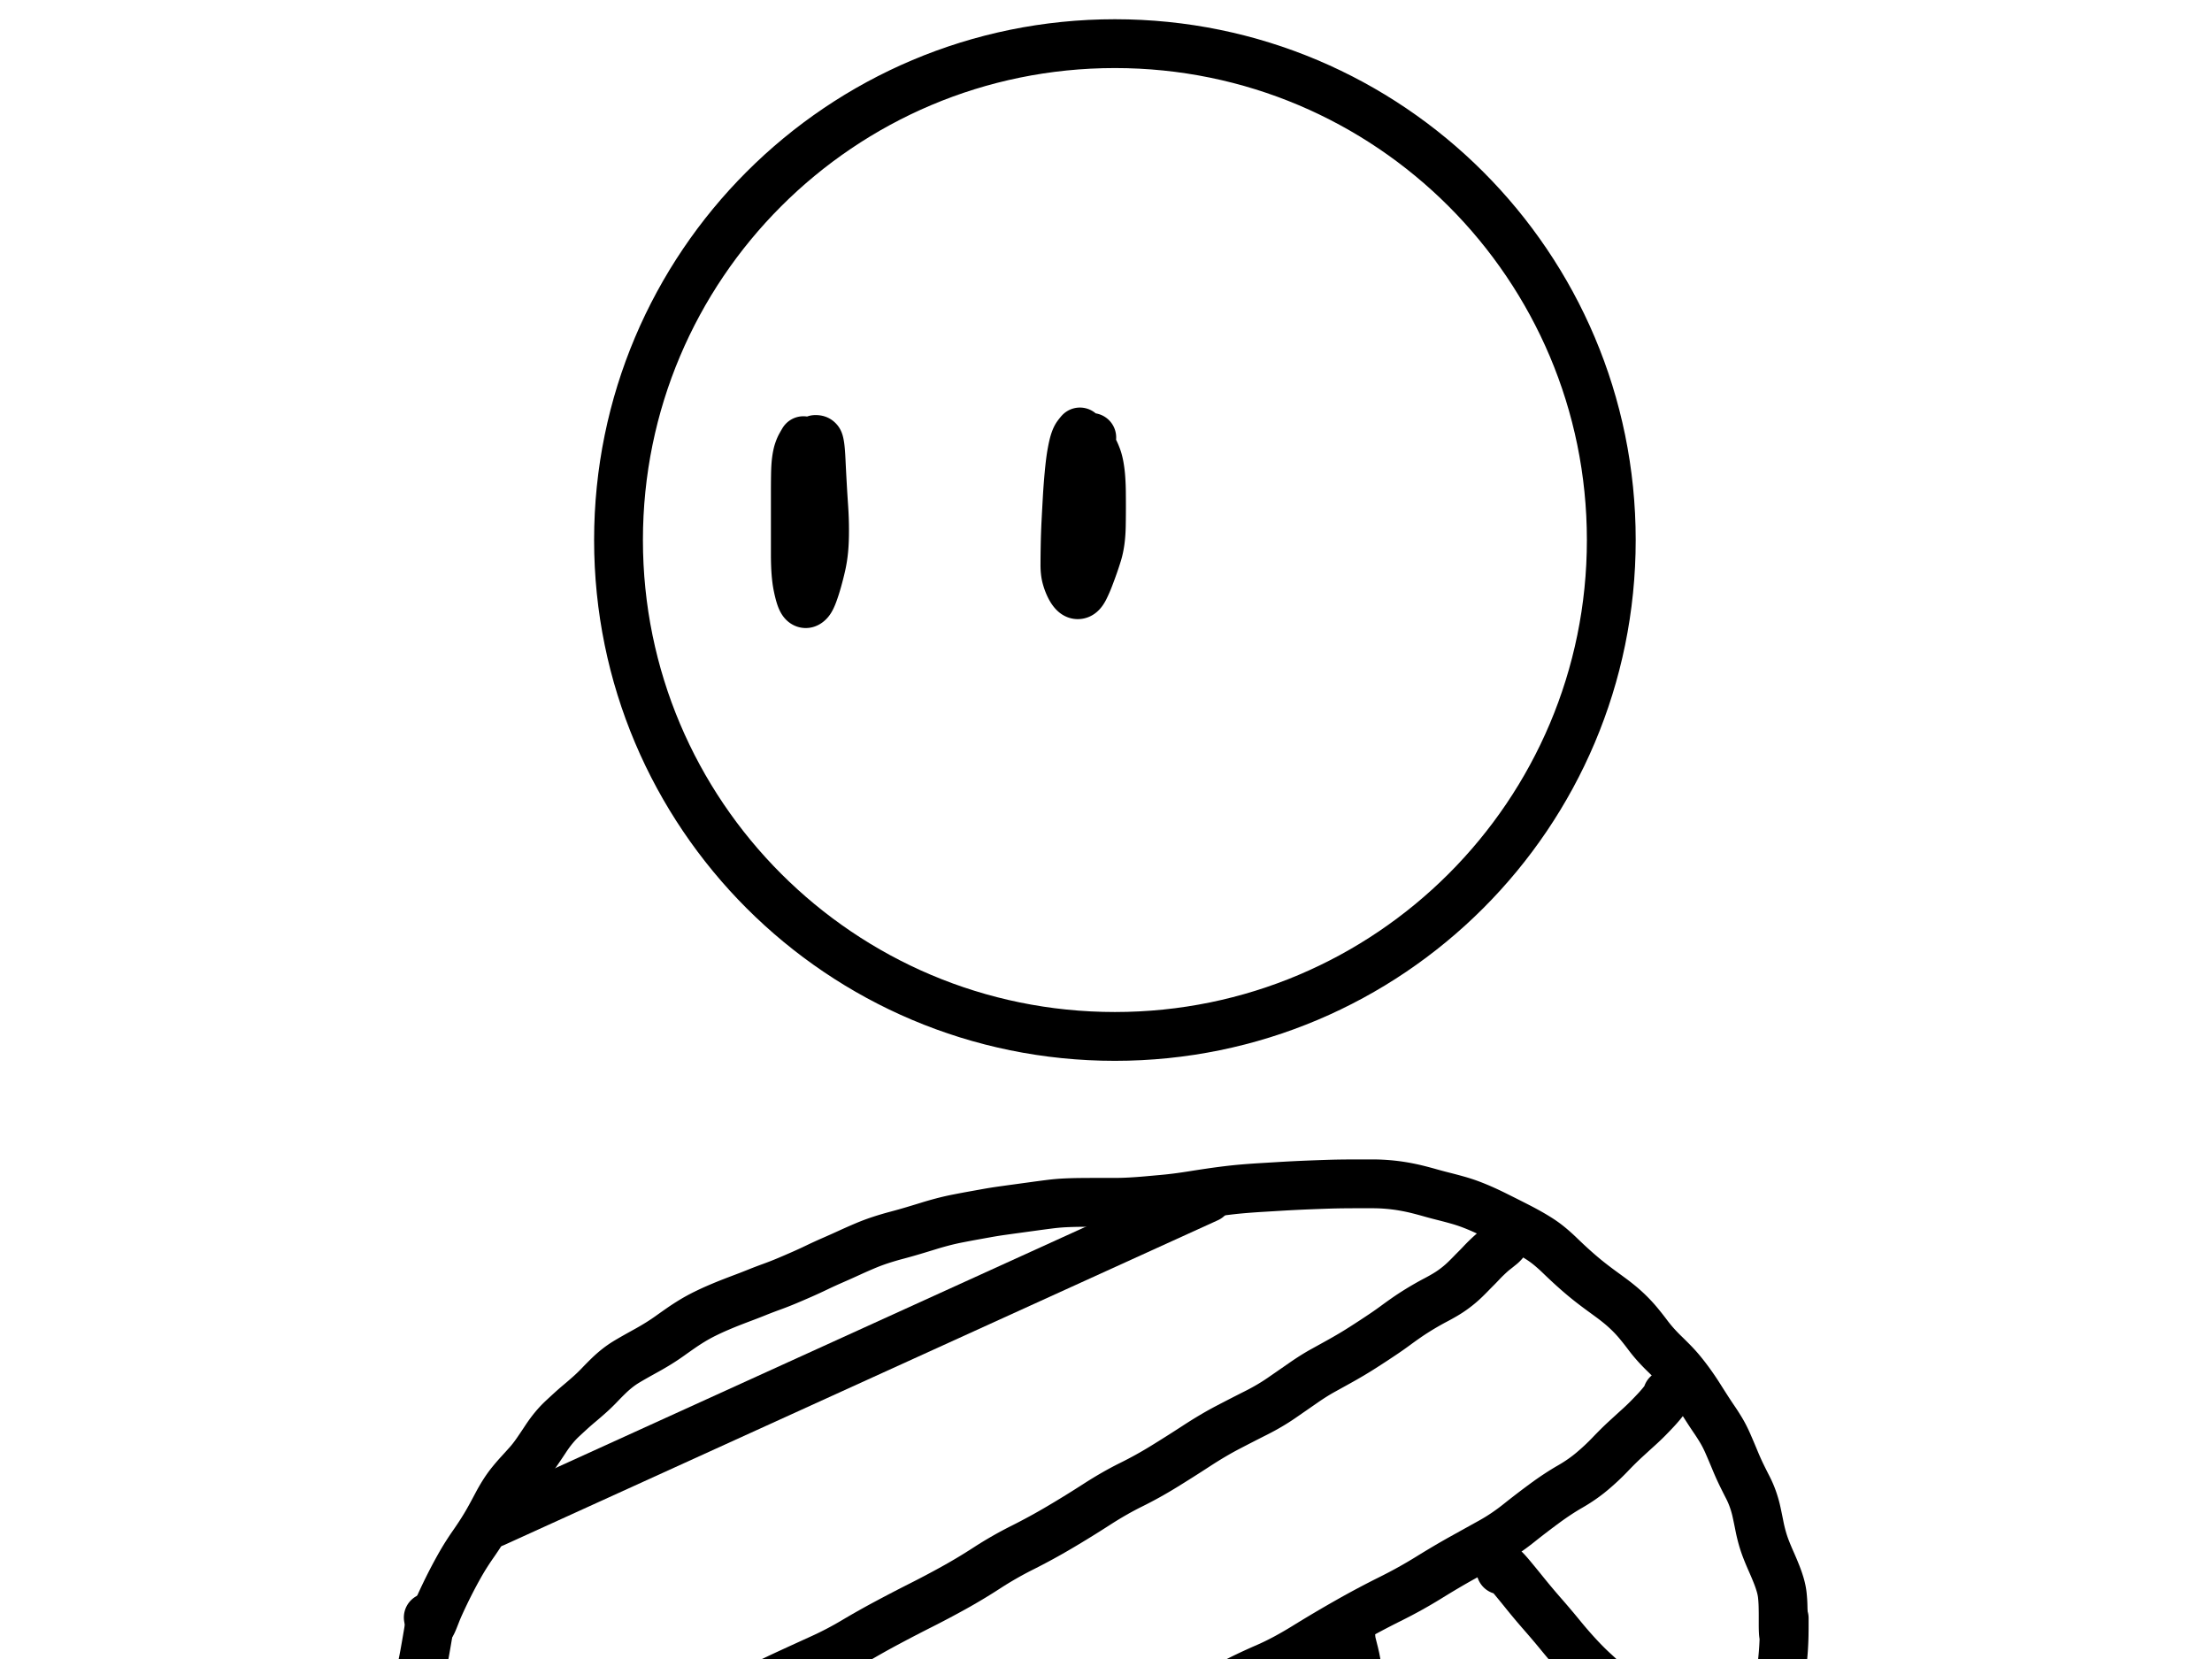 <svg xmlns="http://www.w3.org/2000/svg" width="1024pt" height="1024" viewBox="0 0 1024 768"><clipPath id="a"><path transform="matrix(1 0 0 -1 0 768)" d="M275.028 276.909h482.187v482.187H275.028z"/></clipPath><g clip-path="url(#a)"><path stroke-width="22.6" stroke-miterlimit="10" fill="none" stroke="#000" d="M516.122 20.204c126.915 0 229.793 102.879 229.793 229.794S643.037 479.791 516.122 479.791 286.328 376.913 286.328 249.998 389.207 20.204 516.122 20.204z"/></g><clipPath id="b"><path transform="matrix(1 0 0 -1 0 768)" d="M175.141-12.904h674.138v256.472H175.141z"/></clipPath><g clip-path="url(#b)"><path stroke-width="22.6" stroke-linecap="round" stroke-linejoin="round" fill="none" stroke="#000" d="M198.74 751.335c.047.457.104.734.173.829.07.095.15.142.242.142s.219-.047.38-.142c.161-.095.36-.387.596-.874.235-.488.515-1.138.837-1.949l1.14-2.88c.437-1.11.992-2.407 1.665-3.892a247.648 247.648 0 0 1 2.365-5.043 229.613 229.613 0 0 1 2.918-5.839 214.957 214.957 0 0 1 3.332-6.189c1.18-2.11 2.313-4.022 3.4-5.736a130.35 130.35 0 0 1 3.16-4.758 177.837 177.837 0 0 0 2.874-4.24c.898-1.368 1.775-2.76 2.633-4.176.857-1.415 1.76-2.99 2.71-4.726.95-1.735 1.934-3.565 2.952-5.49a77.294 77.294 0 0 1 3.125-5.392 51.33 51.33 0 0 1 3.366-4.694 92.447 92.447 0 0 1 3.746-4.344 449.66 449.66 0 0 0 4.023-4.447c1.363-1.528 2.719-3.265 4.065-5.211 1.347-1.947 2.69-3.94 4.031-5.982 1.341-2.042 2.659-3.84 3.954-5.393a45.206 45.206 0 0 1 3.918-4.169 567.447 567.447 0 0 1 3.885-3.58 121.792 121.792 0 0 1 4.03-3.515 196.456 196.456 0 0 0 4.584-3.962 79.614 79.614 0 0 0 4.713-4.551 145.903 145.903 0 0 1 4.273-4.312 51.914 51.914 0 0 1 4.065-3.547 40.934 40.934 0 0 1 4.126-2.849c1.387-.833 2.82-1.666 4.299-2.499 1.479-.833 3.145-1.76 4.998-2.784a126.006 126.006 0 0 0 5.524-3.236 94.56 94.56 0 0 0 5.17-3.438 462.996 462.996 0 0 1 5.033-3.548 103.995 103.995 0 0 1 5.343-3.476 77.865 77.865 0 0 1 5.826-3.198 124.38 124.38 0 0 1 6.422-2.959c2.221-.95 4.316-1.806 6.284-2.57a535.227 535.227 0 0 1 5.731-2.188 247.039 247.039 0 0 0 5.792-2.26 206.419 206.419 0 0 1 6.733-2.57c2.48-.901 4.877-1.84 7.19-2.815a490.538 490.538 0 0 0 6.871-2.959 220.382 220.382 0 0 0 6.87-3.166 214.343 214.343 0 0 1 7.286-3.334 437.465 437.465 0 0 0 7.527-3.366 277.522 277.522 0 0 1 7.328-3.237 92.894 92.894 0 0 1 7.19-2.712 137.328 137.328 0 0 1 7.63-2.26 274.64 274.64 0 0 0 7.77-2.188c2.474-.738 4.799-1.444 6.974-2.117s4.362-1.299 6.56-1.877a114.282 114.282 0 0 1 7.017-1.6c2.48-.487 4.82-.93 7.018-1.326 2.198-.397 4.394-.792 6.586-1.185s4.437-.751 6.733-1.075c2.296-.323 4.727-.66 7.294-1.01 2.566-.35 5.098-.697 7.595-1.042 2.498-.345 4.938-.669 7.32-.97a92.86 92.86 0 0 1 7.147-.629c2.383-.116 4.94-.185 7.674-.207 2.733-.022 5.395-.032 7.984-.032h7.354c2.314 0 4.722-.07 7.225-.208 2.503-.138 5.061-.323 7.674-.556a5972.5 5972.5 0 0 0 7.354-.66c2.29-.208 4.592-.462 6.905-.765 2.314-.302 4.777-.662 7.39-1.08a584.06 584.06 0 0 1 7.949-1.218 305.31 305.31 0 0 1 7.812-1.042c2.52-.302 5.029-.557 7.526-.764 2.498-.207 5.102-.393 7.812-.557 2.71-.164 5.395-.326 8.053-.485a666.033 666.033 0 0 1 14.64-.732c2.428-.095 4.963-.188 7.604-.278 2.642-.09 5.13-.149 7.467-.175 2.336-.026 4.673-.039 7.009-.039h7.009c2.336 0 4.718.106 7.147.317a83.92 83.92 0 0 1 7.043.907c2.268.393 4.42.844 6.457 1.353s3.993 1.031 5.87 1.566c1.875.536 3.924 1.082 6.145 1.638 2.221.557 4.397 1.135 6.526 1.735a73.86 73.86 0 0 1 5.964 1.942c1.847.695 3.686 1.448 5.516 2.26 1.83.811 3.637 1.657 5.42 2.537a863.22 863.22 0 0 1 10.997 5.53c1.853.949 3.623 1.898 5.309 2.848a98.466 98.466 0 0 1 4.86 2.92 48.346 48.346 0 0 1 4.652 3.411 79.168 79.168 0 0 1 4.687 4.208 251.387 251.387 0 0 0 4.86 4.583c1.663 1.528 3.34 3.01 5.032 4.448a135.434 135.434 0 0 0 4.929 4 208.397 208.397 0 0 0 4.54 3.412c1.433 1.045 2.857 2.087 4.273 3.127a96.326 96.326 0 0 1 4.272 3.334 66.752 66.752 0 0 1 4.368 3.962 62.647 62.647 0 0 1 4.342 4.765 140.408 140.408 0 0 1 3.996 5.075 66.89 66.89 0 0 0 3.816 4.655 83.988 83.988 0 0 0 3.953 4.104c1.34 1.3 2.693 2.644 4.057 4.033a68.008 68.008 0 0 1 4.065 4.552 104.38 104.38 0 0 1 4.135 5.425c1.41 1.972 2.75 3.966 4.022 5.981a785.227 785.227 0 0 0 3.54 5.561 199.114 199.114 0 0 0 3.227 4.869 101.297 101.297 0 0 1 3.229 5.043c1.087 1.808 2.152 3.906 3.194 6.292a423.6 423.6 0 0 1 3.159 7.439c1.064 2.572 2.106 4.9 3.124 6.985a281.603 281.603 0 0 0 2.84 5.664 44.545 44.545 0 0 1 2.357 5.458 48.605 48.605 0 0 1 1.735 6.117c.46 2.133.889 4.206 1.286 6.222.397 2.015.86 3.951 1.39 5.807a58.044 58.044 0 0 0 1.838 5.425c.696 1.76 1.462 3.58 2.296 5.457.835 1.878 1.62 3.742 2.357 5.594a56.031 56.031 0 0 1 1.804 5.211c.466 1.623.78 3.187.94 4.693.162 1.507.265 3.037.311 4.59.046 1.554.07 3.108.07 4.661v4.416c0 1.39.034 2.593.103 3.612"/></g><clipPath id="c"><path transform="matrix(1 0 0 -1 0 768)" d="M170.359-33.445h52.396v76.267h-52.396z"/></clipPath><g clip-path="url(#c)"><path stroke-width="22.6" stroke-linecap="round" stroke-linejoin="round" fill="none" stroke="#000" d="M198.257 748.778c.23 0 .415.01.553.032.138.022.23.08.276.175.046.095.07.339.07.732 0 .392-.093 1.145-.277 2.259-.184 1.113-.46 2.77-.829 4.972a716.452 716.452 0 0 1-1.251 7.231c-.466 2.62-.93 5.02-1.39 7.199-.46 2.18-.817 3.802-1.07 4.868"/></g><clipPath id="d"><path transform="matrix(1 0 0 -1 0 768)" d="M205.058 39.424h377.674V237.01H205.058z"/></clipPath><g clip-path="url(#d)"><path stroke-width="22.6" stroke-linecap="round" stroke-linejoin="round" fill="none" stroke="#000" d="M228.658 704.976 559.132 554.59"/></g><clipPath id="e"><path transform="matrix(1 0 0 -1 0 768)" d="M263.443-66.954h456.585V217.68H263.443z"/></clipPath><g clip-path="url(#e)"><path stroke-width="22.6" stroke-linecap="round" stroke-linejoin="round" fill="none" stroke="#000" d="M696.428 573.921v.524c0 .117-.011.244-.034.382-.023.138-.115.3-.277.486a13.6 13.6 0 0 1-.587.628c-.23.233-.495.466-.794.699-.299.233-.659.522-1.079.867-.42.346-.929.75-1.528 1.211a34.165 34.165 0 0 0-1.942 1.631 79.251 79.251 0 0 0-2.192 2.053 67.693 67.693 0 0 0-2.288 2.33 97.012 97.012 0 0 1-2.287 2.363c-.765.764-1.565 1.575-2.4 2.434-.834.86-1.703 1.729-2.606 2.61a50.917 50.917 0 0 1-2.806 2.537 51.745 51.745 0 0 1-3.15 2.434 48.903 48.903 0 0 1-3.72 2.402 98.035 98.035 0 0 1-4.135 2.292c-1.41.738-2.843 1.525-4.299 2.363a151.415 151.415 0 0 0-4.583 2.75c-1.6.998-3.197 2.05-4.79 3.16a221.418 221.418 0 0 0-4.895 3.509 154.186 154.186 0 0 1-5.067 3.58 390.702 390.702 0 0 1-5.067 3.373 635.055 635.055 0 0 1-4.997 3.237 182.326 182.326 0 0 1-5.24 3.23 234.901 234.901 0 0 1-5.938 3.405c-2.13 1.183-4.58 2.54-7.355 4.072-2.773 1.532-5.745 3.399-8.916 5.6-3.17 2.201-6.549 4.54-10.134 7.018-3.585 2.477-7.54 4.805-11.868 6.985-4.328 2.18-8.713 4.428-13.155 6.746-4.442 2.317-9.28 5.179-14.51 8.584a690.303 690.303 0 0 1-15.2 9.626 187 187 0 0 1-15.028 8.313c-5.116 2.529-10.439 5.578-15.969 9.147a499.93 499.93 0 0 1-17.004 10.494 286.986 286.986 0 0 1-17.247 9.42 171.254 171.254 0 0 0-16.417 9.386 257.827 257.827 0 0 1-15.762 9.452 454.18 454.18 0 0 1-14.993 7.924 732.841 732.841 0 0 0-15.2 7.892 380.483 380.483 0 0 0-15.511 8.726 154.46 154.46 0 0 1-14.994 7.86c-5.046 2.295-9.94 4.533-14.682 6.713a535.165 535.165 0 0 0-14.19 6.778c-4.72 2.339-9 4.482-12.845 6.428a115.847 115.847 0 0 1-11.489 5.076 573.878 573.878 0 0 0-9.995 3.858 194.86 194.86 0 0 0-8.26 3.509 188.95 188.95 0 0 0-8.572 4.169 376.9 376.9 0 0 0-8.399 4.454 650.95 650.95 0 0 1-4.402 2.402"/></g><clipPath id="f"><path transform="matrix(1 0 0 -1 0 768)" d="M529.973-44.84h265.514v191.048H529.973z"/></clipPath><g clip-path="url(#f)"><path stroke-width="22.6" stroke-linecap="round" stroke-linejoin="round" fill="none" stroke="#000" d="M771.887 645.392c-.369 1.07-.774 1.905-1.217 2.505-.444.6-1.01 1.318-1.7 2.156a62.927 62.927 0 0 1-2.53 2.855c-.996 1.066-2.14 2.259-3.435 3.58a106.51 106.51 0 0 1-4.515 4.311 1334.67 1334.67 0 0 0-5.904 5.386c-2.221 2.037-4.615 4.4-7.182 7.09a105.224 105.224 0 0 1-8.398 7.858c-3.033 2.551-6.422 4.903-10.168 7.057-3.746 2.153-7.61 4.691-11.593 7.613a391.333 391.333 0 0 0-12.257 9.387c-4.189 3.336-8.459 6.208-12.81 8.617-4.35 2.408-8.838 4.898-13.465 7.47-4.626 2.572-9.75 5.598-15.373 9.077-5.622 3.478-11.6 6.793-17.936 9.943a409.853 409.853 0 0 0-19.396 10.326 598.09 598.09 0 0 0-19.68 11.646c-6.526 4.031-12.485 7.216-17.876 9.556-5.392 2.339-10.218 4.609-14.476 6.81a205.845 205.845 0 0 0-12.395 6.953"/></g><clipPath id="g"><path transform="matrix(1 0 0 -1 0 768)" d="M670.688-49.565h112.093V66.736H670.688z"/></clipPath><g clip-path="url(#g)"><path stroke-width="22.6" stroke-linecap="round" stroke-linejoin="round" fill="none" stroke="#000" d="M694.77 726.806c0-.086-.034-.2-.103-.343-.069-.143-.138-.283-.207-.421a1.465 1.465 0 0 1-.138-.414 2.518 2.518 0 0 1-.034-.415c0-.138.034-.23.103-.278.07-.048.472.173 1.209.66.736.488 1.95 1.74 3.642 3.755a585.35 585.35 0 0 1 6.664 8.131 322.678 322.678 0 0 0 8.33 9.905 380.889 380.889 0 0 1 8.329 9.84 201.87 201.87 0 0 0 8.019 9.251c2.595 2.806 5.05 5.261 7.363 7.367a204.771 204.771 0 0 1 6.31 5.976 131.452 131.452 0 0 1 5.273 5.528c1.623 1.809 3.174 3.373 4.653 4.694 1.479 1.32 2.682 2.304 3.608 2.952"/></g><clipPath id="h"><path transform="matrix(1 0 0 -1 0 768)" d="M600.857-37.2h53.087v73.548h-53.087z"/></clipPath><g clip-path="url(#h)"><path stroke-width="22.6" stroke-linecap="round" stroke-linejoin="round" fill="none" stroke="#000" d="M624.457 755.252c.046.043.126.11.242.2.115.091.218.207.31.35.092.142.161.328.207.557.047.228.081.541.104.938.023.397.07.943.138 1.638.07.695.242 1.575.518 2.642.276 1.066.59 2.304.941 3.715.351 1.412.653 2.849.906 4.312.254 1.463.438 2.773.553 3.93.115 1.156.218 2.175.31 3.055.092.88.196 1.623.311 2.227.115.604.253 1.055.415 1.353.16.298.322.563.483.797.161.233.276.397.345.492"/></g><clipPath id="i"><path transform="matrix(1 0 0 -1 0 768)" d="M800.198-56.66h49.358v99.132h-49.358z"/></clipPath><g clip-path="url(#i)"><path stroke-width="22.6" stroke-linecap="round" stroke-linejoin="round" fill="none" stroke="#000" d="M825.956 749.127v3.995c0 .859-.012 2.065-.035 3.619-.023 1.553-.092 3.349-.207 5.386a137.252 137.252 0 0 1-.484 6.118 773.24 773.24 0 0 0-.586 6.014c-.185 1.968-.346 3.869-.484 5.703a118.59 118.59 0 0 0-.285 5.322 111.343 111.343 0 0 0-.043 4.965c.023 1.597.141 3.01.354 4.24.213 1.23.365 2.251.458 3.062.092.812.138 1.507.138 2.085 0 .578-.115.96-.346 1.146"/></g><clipPath id="j"><path transform="matrix(1 0 0 -1 0 768)" d="M348.258 493.307h55.608v77.511h-55.608z"/></clipPath><g clip-path="url(#j)"><path stroke-width="22.6" stroke-linecap="round" stroke-linejoin="round" fill="none" stroke="#000" d="M373.032 228.085c0 .371-.046.787-.138 1.25a30.938 30.938 0 0 1-.38 1.63c-.16.626-.31 1.472-.448 2.538-.138 1.066-.208 2.424-.208 4.072 0 1.649.173 3.4.518 5.25.346 1.852.843 3.486 1.494 4.901.65 1.416 1.297 2.33 1.942 2.745.644.414 1.2.367 1.666-.142.466-.51.848-1.62 1.148-3.334.299-1.714.564-3.798.794-6.254.23-2.456.414-4.728.552-6.817.138-2.089.222-3.908.25-5.457.03-1.55-.086-2.836-.345-3.859-.259-1.022-.63-1.834-1.113-2.434-.484-.6-.958-.982-1.424-1.146-.467-.164-.85.009-1.148.518-.3.51-.472 1.297-.518 2.363"/></g><clipPath id="k"><path transform="matrix(1 0 0 -1 0 768)" d="M477.303 492.751h55.106v76.953h-55.106z"/></clipPath><g clip-path="url(#k)"><path stroke-width="22.6" stroke-linecap="round" stroke-linejoin="round" fill="none" stroke="#000" d="M503.458 224.68c0-.052-.058-.158-.173-.318-.115-.16-.23-.321-.345-.485a6.885 6.885 0 0 0-.346-.453 18.797 18.797 0 0 1-.31-.382 1.152 1.152 0 0 0-.311-.279c-.115-.069-.219-.092-.31-.07-.093.02-.197.345-.312.97-.115.626-.218 1.612-.31 2.959-.092 1.346-.138 3.11-.138 5.289 0 2.18.057 4.659.172 7.438.115 2.78.438 5.212.967 7.296.53 2.085 1.108 3.44 1.735 4.066.627.626 1.24.835 1.838.628.599-.207 1.131-.799 1.597-1.774.466-.975.815-2.18 1.045-3.613.23-1.432.38-3.135.449-5.107.069-1.973.103-4.014.103-6.125 0-2.11-.138-4.046-.414-5.807-.276-1.76-.613-3.185-1.01-4.272-.397-1.088-.757-1.817-1.079-2.188"/></g><clipPath id="l"><path transform="matrix(1 0 0 -1 0 768)" d="M344.581 464.894h60.735v123.254h-60.735z"/></clipPath><g clip-path="url(#l)"><path stroke-width="22.6" stroke-linecap="round" stroke-linejoin="round" fill="none" stroke="#000" d="M371.928 203.996a73.583 73.583 0 0 0-1.356 2.37c-.35.647-.699 1.493-1.044 2.537-.345 1.045-.633 2.413-.863 4.105-.23 1.691-.369 3.8-.415 6.324a447.54 447.54 0 0 0-.069 8.131v28.925c0 3.362.092 6.237.277 8.624.184 2.386.448 4.436.794 6.15.345 1.713.705 3.195 1.079 4.447.374 1.252.768 2.19 1.182 2.816.415.626.878.963 1.39 1.01.512.048 1.067-.252 1.666-.9.598-.647 1.234-1.875 1.907-3.683.674-1.809 1.333-3.86 1.977-6.157a141.528 141.528 0 0 0 1.735-6.817 58.444 58.444 0 0 0 1.148-7.192c.253-2.547.38-5.594.38-9.141 0-3.548-.127-7.175-.38-10.883a876.257 876.257 0 0 1-.69-11.16c-.208-3.734-.383-7.141-.527-10.223-.144-3.081-.32-5.327-.527-6.739-.207-1.411-.425-2.257-.656-2.537-.23-.281-.46-.443-.69-.486a3.164 3.164 0 0 0-.553-.065h-.241c-.023 0-.035.035-.035.104"/></g><clipPath id="m"><path transform="matrix(1 0 0 -1 0 768)" d="M469.379 468.791h64.135v122.84h-64.135z"/></clipPath><g clip-path="url(#m)"><path stroke-width="22.6" stroke-linecap="round" stroke-linejoin="round" fill="none" stroke="#000" d="M499.919 199.97c-.369.414-.783.934-1.243 1.56-.46.625-.89 1.542-1.287 2.75-.397 1.21-.814 3.007-1.251 5.394-.438 2.386-.84 5.526-1.209 9.419a302.903 302.903 0 0 0-.863 11.297 2178.86 2178.86 0 0 0-.595 10.947c-.19 3.66-.32 7.378-.389 11.154a518.145 518.145 0 0 0-.103 8.973c0 2.205.198 4.072.595 5.6.397 1.527.93 2.986 1.597 4.376.668 1.39 1.373 2.432 2.115 3.127.742.695 1.52.904 2.33.628.812-.276 1.609-1.191 2.391-2.745a55.995 55.995 0 0 0 2.253-5.147c.72-1.877 1.393-3.707 2.02-5.49a146.424 146.424 0 0 0 1.77-5.353c.552-1.787.978-3.77 1.277-5.95.3-2.18.472-4.683.518-7.51a503.9 503.9 0 0 0 .07-8.202c0-2.641-.012-5.004-.035-7.088a105.439 105.439 0 0 0-.242-6.118 54.165 54.165 0 0 0-.656-5.561c-.3-1.714-.68-3.185-1.14-4.415-.46-1.23-.923-2.296-1.39-3.198a28.274 28.274 0 0 1-1.078-2.292c-.253-.626-.392-1.193-.415-1.703-.023-.509.023-.95.139-1.32.115-.372.218-.57.31-.596"/></g></svg>
